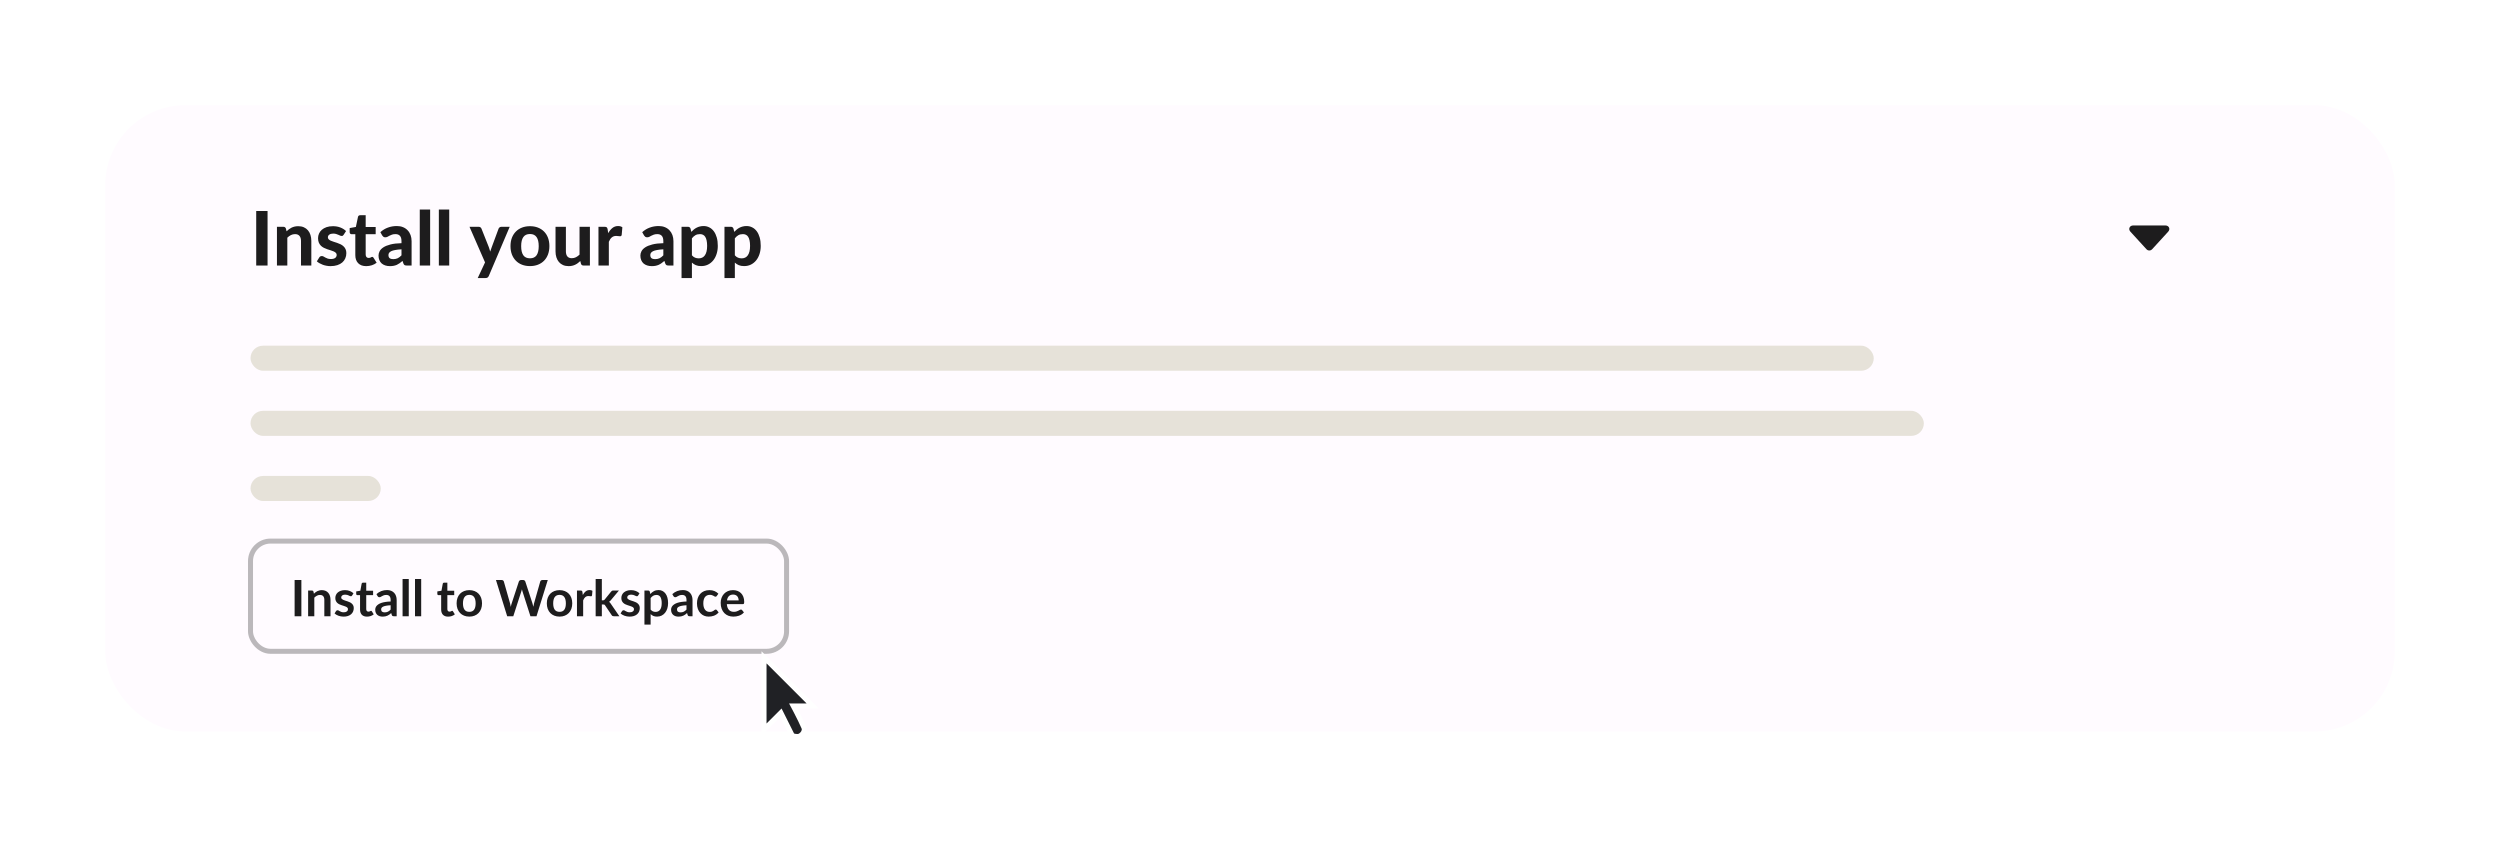 <svg width="499" height="171" viewBox="0 0 499 171" fill="none" xmlns="http://www.w3.org/2000/svg">
    <g filter="url(#filter0_d_52_512)">
        <rect x="21" y="17" width="457" height="125" rx="16" fill="#FFFBFF" />
        <path
            d="M53.405 49H51.14V38.117H53.405V49ZM57.199 42.167C57.354 42.017 57.514 41.88 57.679 41.755C57.849 41.63 58.026 41.523 58.211 41.432C58.401 41.343 58.604 41.273 58.819 41.222C59.039 41.172 59.276 41.148 59.531 41.148C59.951 41.148 60.324 41.22 60.649 41.365C60.974 41.51 61.246 41.712 61.466 41.972C61.691 42.233 61.859 42.542 61.969 42.903C62.084 43.263 62.141 43.657 62.141 44.087V49H60.079V44.087C60.079 43.657 59.979 43.325 59.779 43.09C59.579 42.85 59.284 42.73 58.894 42.73C58.604 42.73 58.331 42.792 58.076 42.917C57.821 43.042 57.579 43.218 57.349 43.443V49H55.279V41.267H56.554C56.814 41.267 56.986 41.388 57.071 41.627L57.199 42.167ZM68.597 42.858C68.542 42.943 68.485 43.005 68.425 43.045C68.37 43.08 68.292 43.097 68.192 43.097C68.092 43.097 67.99 43.072 67.885 43.023C67.78 42.972 67.662 42.92 67.532 42.865C67.402 42.805 67.252 42.75 67.082 42.7C66.917 42.65 66.725 42.625 66.505 42.625C66.17 42.625 65.91 42.695 65.725 42.835C65.54 42.97 65.447 43.15 65.447 43.375C65.447 43.53 65.5 43.66 65.605 43.765C65.71 43.87 65.847 43.962 66.017 44.042C66.192 44.117 66.39 44.19 66.61 44.26C66.83 44.325 67.055 44.398 67.285 44.477C67.52 44.557 67.747 44.65 67.967 44.755C68.187 44.86 68.382 44.992 68.552 45.153C68.727 45.307 68.867 45.498 68.972 45.722C69.077 45.943 69.13 46.21 69.13 46.525C69.13 46.9 69.06 47.248 68.92 47.568C68.785 47.883 68.585 48.155 68.32 48.385C68.055 48.615 67.725 48.795 67.33 48.925C66.935 49.055 66.48 49.12 65.965 49.12C65.7 49.12 65.437 49.095 65.177 49.045C64.917 49 64.67 48.935 64.435 48.85C64.2 48.76 63.98 48.657 63.775 48.542C63.57 48.428 63.392 48.303 63.242 48.167L63.722 47.395C63.777 47.305 63.845 47.235 63.925 47.185C64.01 47.135 64.117 47.11 64.247 47.11C64.372 47.11 64.487 47.142 64.592 47.208C64.697 47.267 64.815 47.335 64.945 47.41C65.075 47.48 65.227 47.547 65.402 47.612C65.582 47.672 65.805 47.703 66.07 47.703C66.27 47.703 66.442 47.68 66.587 47.635C66.732 47.59 66.85 47.53 66.94 47.455C67.03 47.375 67.095 47.288 67.135 47.193C67.18 47.093 67.202 46.99 67.202 46.885C67.202 46.715 67.147 46.578 67.037 46.472C66.932 46.362 66.792 46.267 66.617 46.188C66.447 46.108 66.25 46.035 66.025 45.97C65.8 45.905 65.57 45.833 65.335 45.752C65.105 45.672 64.877 45.578 64.652 45.468C64.432 45.358 64.235 45.22 64.06 45.055C63.89 44.885 63.75 44.678 63.64 44.432C63.535 44.188 63.482 43.89 63.482 43.54C63.482 43.22 63.545 42.917 63.67 42.633C63.795 42.343 63.982 42.087 64.232 41.867C64.482 41.648 64.792 41.472 65.162 41.343C65.537 41.212 65.97 41.148 66.46 41.148C67.01 41.148 67.51 41.237 67.96 41.417C68.41 41.597 68.78 41.833 69.07 42.123L68.597 42.858ZM73.095 49.12C72.745 49.12 72.435 49.07 72.165 48.97C71.895 48.865 71.668 48.718 71.483 48.528C71.298 48.337 71.158 48.108 71.063 47.837C70.968 47.568 70.92 47.263 70.92 46.922V42.752H70.193C70.083 42.752 69.988 42.718 69.908 42.648C69.833 42.578 69.795 42.472 69.795 42.333V41.523L71.033 41.297L71.453 39.295C71.508 39.07 71.66 38.958 71.91 38.958H72.99V41.312H74.985V42.752H72.99V46.788C72.99 47.002 73.04 47.172 73.14 47.297C73.245 47.422 73.393 47.485 73.583 47.485C73.683 47.485 73.768 47.475 73.838 47.455C73.908 47.43 73.968 47.405 74.018 47.38C74.068 47.35 74.113 47.325 74.153 47.305C74.198 47.28 74.243 47.267 74.288 47.267C74.348 47.267 74.398 47.282 74.438 47.312C74.478 47.337 74.518 47.383 74.558 47.447L75.18 48.438C74.895 48.663 74.573 48.833 74.213 48.947C73.853 49.062 73.48 49.12 73.095 49.12ZM80.137 45.767C79.632 45.792 79.212 45.837 78.877 45.903C78.542 45.962 78.274 46.042 78.074 46.142C77.879 46.242 77.739 46.358 77.654 46.487C77.574 46.612 77.534 46.75 77.534 46.9C77.534 47.2 77.617 47.413 77.782 47.538C77.952 47.663 78.187 47.725 78.487 47.725C78.832 47.725 79.129 47.665 79.379 47.545C79.634 47.42 79.887 47.227 80.137 46.968V45.767ZM75.922 42.34C76.377 41.93 76.879 41.625 77.429 41.425C77.979 41.22 78.574 41.117 79.214 41.117C79.674 41.117 80.084 41.193 80.444 41.343C80.809 41.492 81.117 41.703 81.367 41.972C81.622 42.237 81.817 42.555 81.952 42.925C82.087 43.295 82.154 43.7 82.154 44.14V49H81.209C81.014 49 80.864 48.972 80.759 48.917C80.659 48.862 80.577 48.748 80.512 48.572L80.347 48.078C80.152 48.248 79.962 48.398 79.777 48.528C79.597 48.657 79.409 48.767 79.214 48.858C79.019 48.943 78.809 49.008 78.584 49.053C78.364 49.097 78.117 49.12 77.842 49.12C77.502 49.12 77.192 49.075 76.912 48.985C76.632 48.895 76.389 48.763 76.184 48.587C75.984 48.407 75.829 48.185 75.719 47.92C75.609 47.655 75.554 47.35 75.554 47.005C75.554 46.72 75.627 46.435 75.772 46.15C75.917 45.865 76.164 45.608 76.514 45.377C76.869 45.142 77.339 44.95 77.924 44.8C78.514 44.645 79.252 44.557 80.137 44.538V44.14C80.137 43.655 80.034 43.3 79.829 43.075C79.624 42.845 79.329 42.73 78.944 42.73C78.659 42.73 78.422 42.765 78.232 42.835C78.042 42.9 77.874 42.972 77.729 43.053C77.589 43.127 77.457 43.2 77.332 43.27C77.207 43.335 77.062 43.367 76.897 43.367C76.752 43.367 76.629 43.333 76.529 43.263C76.434 43.188 76.354 43.1 76.289 43L75.922 42.34ZM85.855 37.818V49H83.785V37.818H85.855ZM89.664 37.818V49H87.594V37.818H89.664ZM101.736 41.267L97.566 51.078C97.501 51.218 97.421 51.322 97.326 51.392C97.236 51.462 97.091 51.498 96.891 51.498H95.353L96.816 48.377L93.711 41.267H95.526C95.691 41.267 95.818 41.305 95.908 41.38C95.998 41.455 96.063 41.542 96.103 41.642L97.573 45.34C97.628 45.485 97.676 45.633 97.716 45.782C97.761 45.928 97.803 46.072 97.843 46.218C97.933 45.922 98.036 45.627 98.151 45.333L99.516 41.642C99.556 41.532 99.628 41.443 99.733 41.373C99.838 41.303 99.953 41.267 100.078 41.267H101.736ZM105.788 41.148C106.368 41.148 106.895 41.24 107.37 41.425C107.845 41.61 108.253 41.875 108.593 42.22C108.933 42.56 109.195 42.975 109.38 43.465C109.565 43.955 109.658 44.508 109.658 45.123C109.658 45.737 109.565 46.292 109.38 46.788C109.195 47.278 108.933 47.695 108.593 48.04C108.253 48.385 107.845 48.65 107.37 48.835C106.895 49.02 106.368 49.112 105.788 49.112C105.203 49.112 104.67 49.02 104.19 48.835C103.715 48.65 103.308 48.385 102.968 48.04C102.628 47.695 102.363 47.278 102.173 46.788C101.988 46.292 101.895 45.737 101.895 45.123C101.895 44.508 101.988 43.955 102.173 43.465C102.363 42.975 102.628 42.56 102.968 42.22C103.308 41.875 103.715 41.61 104.19 41.425C104.67 41.24 105.203 41.148 105.788 41.148ZM105.788 47.56C106.378 47.56 106.815 47.358 107.1 46.953C107.385 46.542 107.528 45.935 107.528 45.13C107.528 44.33 107.385 43.727 107.1 43.322C106.815 42.913 106.378 42.708 105.788 42.708C105.183 42.708 104.738 42.913 104.453 43.322C104.168 43.727 104.025 44.33 104.025 45.13C104.025 45.935 104.168 46.542 104.453 46.953C104.738 47.358 105.183 47.56 105.788 47.56ZM117.745 41.267V49H116.47C116.205 49 116.035 48.88 115.96 48.64L115.825 48.1C115.67 48.25 115.51 48.388 115.345 48.513C115.18 48.638 115.003 48.745 114.813 48.835C114.628 48.925 114.425 48.995 114.205 49.045C113.99 49.095 113.755 49.12 113.5 49.12C113.08 49.12 112.705 49.047 112.375 48.903C112.05 48.758 111.778 48.555 111.558 48.295C111.338 48.035 111.17 47.725 111.055 47.365C110.94 47.005 110.883 46.61 110.883 46.18V41.267H112.953V46.18C112.953 46.61 113.05 46.945 113.245 47.185C113.445 47.42 113.74 47.538 114.13 47.538C114.42 47.538 114.693 47.475 114.948 47.35C115.203 47.22 115.445 47.045 115.675 46.825V41.267H117.745ZM121.396 42.542C121.641 42.102 121.924 41.755 122.244 41.5C122.564 41.245 122.939 41.117 123.369 41.117C123.719 41.117 124.004 41.2 124.224 41.365L124.089 42.895C124.064 42.995 124.024 43.065 123.969 43.105C123.919 43.14 123.849 43.157 123.759 43.157C123.679 43.157 123.564 43.148 123.414 43.127C123.264 43.102 123.124 43.09 122.994 43.09C122.804 43.09 122.634 43.117 122.484 43.172C122.339 43.227 122.209 43.305 122.094 43.405C121.979 43.505 121.874 43.627 121.779 43.773C121.689 43.917 121.604 44.083 121.524 44.267V49H119.454V41.267H120.676C120.886 41.267 121.031 41.305 121.111 41.38C121.191 41.455 121.249 41.585 121.284 41.77L121.396 42.542ZM132.402 45.767C131.897 45.792 131.477 45.837 131.142 45.903C130.807 45.962 130.54 46.042 130.34 46.142C130.145 46.242 130.005 46.358 129.92 46.487C129.84 46.612 129.8 46.75 129.8 46.9C129.8 47.2 129.882 47.413 130.047 47.538C130.217 47.663 130.452 47.725 130.752 47.725C131.097 47.725 131.395 47.665 131.645 47.545C131.9 47.42 132.152 47.227 132.402 46.968V45.767ZM128.187 42.34C128.642 41.93 129.145 41.625 129.695 41.425C130.245 41.22 130.84 41.117 131.48 41.117C131.94 41.117 132.35 41.193 132.71 41.343C133.075 41.492 133.382 41.703 133.632 41.972C133.887 42.237 134.082 42.555 134.217 42.925C134.352 43.295 134.42 43.7 134.42 44.14V49H133.475C133.28 49 133.13 48.972 133.025 48.917C132.925 48.862 132.842 48.748 132.777 48.572L132.612 48.078C132.417 48.248 132.227 48.398 132.042 48.528C131.862 48.657 131.675 48.767 131.48 48.858C131.285 48.943 131.075 49.008 130.85 49.053C130.63 49.097 130.382 49.12 130.107 49.12C129.767 49.12 129.457 49.075 129.177 48.985C128.897 48.895 128.655 48.763 128.45 48.587C128.25 48.407 128.095 48.185 127.985 47.92C127.875 47.655 127.82 47.35 127.82 47.005C127.82 46.72 127.892 46.435 128.037 46.15C128.182 45.865 128.43 45.608 128.78 45.377C129.135 45.142 129.605 44.95 130.19 44.8C130.78 44.645 131.517 44.557 132.402 44.538V44.14C132.402 43.655 132.3 43.3 132.095 43.075C131.89 42.845 131.595 42.73 131.21 42.73C130.925 42.73 130.687 42.765 130.497 42.835C130.307 42.9 130.14 42.972 129.995 43.053C129.855 43.127 129.722 43.2 129.597 43.27C129.472 43.335 129.327 43.367 129.162 43.367C129.017 43.367 128.895 43.333 128.795 43.263C128.7 43.188 128.62 43.1 128.555 43L128.187 42.34ZM138.106 46.96C138.301 47.185 138.511 47.343 138.736 47.432C138.966 47.523 139.211 47.568 139.471 47.568C139.721 47.568 139.948 47.52 140.153 47.425C140.358 47.33 140.533 47.182 140.678 46.983C140.828 46.778 140.943 46.517 141.023 46.203C141.103 45.888 141.143 45.513 141.143 45.078C141.143 44.648 141.108 44.282 141.038 43.983C140.973 43.682 140.878 43.44 140.753 43.255C140.633 43.07 140.486 42.938 140.311 42.858C140.136 42.773 139.941 42.73 139.726 42.73C139.361 42.73 139.053 42.803 138.803 42.947C138.558 43.087 138.326 43.295 138.106 43.57V46.96ZM137.986 42.28C138.141 42.11 138.306 41.955 138.481 41.815C138.656 41.67 138.843 41.547 139.043 41.447C139.243 41.343 139.458 41.263 139.688 41.208C139.918 41.148 140.168 41.117 140.438 41.117C140.853 41.117 141.233 41.208 141.578 41.388C141.928 41.562 142.228 41.82 142.478 42.16C142.728 42.495 142.923 42.907 143.063 43.398C143.203 43.888 143.273 44.447 143.273 45.078C143.273 45.657 143.193 46.195 143.033 46.69C142.878 47.18 142.656 47.605 142.366 47.965C142.076 48.325 141.726 48.608 141.316 48.812C140.911 49.013 140.458 49.112 139.958 49.112C139.538 49.112 139.181 49.05 138.886 48.925C138.596 48.8 138.336 48.63 138.106 48.415V51.498H136.036V41.267H137.311C137.571 41.267 137.743 41.388 137.828 41.627L137.986 42.28ZM146.675 46.96C146.87 47.185 147.08 47.343 147.305 47.432C147.535 47.523 147.78 47.568 148.04 47.568C148.29 47.568 148.518 47.52 148.723 47.425C148.928 47.33 149.103 47.182 149.248 46.983C149.398 46.778 149.513 46.517 149.593 46.203C149.673 45.888 149.713 45.513 149.713 45.078C149.713 44.648 149.678 44.282 149.608 43.983C149.543 43.682 149.448 43.44 149.323 43.255C149.203 43.07 149.055 42.938 148.88 42.858C148.705 42.773 148.51 42.73 148.295 42.73C147.93 42.73 147.623 42.803 147.373 42.947C147.128 43.087 146.895 43.295 146.675 43.57V46.96ZM146.555 42.28C146.71 42.11 146.875 41.955 147.05 41.815C147.225 41.67 147.413 41.547 147.613 41.447C147.813 41.343 148.028 41.263 148.258 41.208C148.488 41.148 148.738 41.117 149.008 41.117C149.423 41.117 149.803 41.208 150.148 41.388C150.498 41.562 150.798 41.82 151.048 42.16C151.298 42.495 151.493 42.907 151.632 43.398C151.772 43.888 151.842 44.447 151.842 45.078C151.842 45.657 151.763 46.195 151.603 46.69C151.448 47.18 151.225 47.605 150.935 47.965C150.645 48.325 150.295 48.608 149.885 48.812C149.48 49.013 149.028 49.112 148.528 49.112C148.108 49.112 147.75 49.05 147.455 48.925C147.165 48.8 146.905 48.63 146.675 48.415V51.498H144.605V41.267H145.88C146.14 41.267 146.313 41.388 146.398 41.627L146.555 42.28Z"
            fill="#1D1C1D" />
        <path
            d="M432.77 42.243C433.257 41.707 432.926 41 432.2 41H425.8C425.074 41 424.743 41.707 425.23 42.243L428.421 45.732C428.743 46.089 429.257 46.089 429.579 45.732L432.77 42.243Z"
            fill="#1D1C1D" />
        <rect x="50" y="65" width="324" height="5" rx="2.5" fill="#E6E2D9" />
        <rect x="50" y="78" width="334" height="5" rx="2.5" fill="#E6E2D9" />
        <rect x="50" y="91" width="26" height="5" rx="2.5" fill="#E6E2D9" />
        <path
            d="M60.155 119H58.805V111.77H60.155V119ZM62.656 114.5C62.759 114.397 62.867 114.302 62.981 114.215C63.097 114.125 63.219 114.05 63.346 113.99C63.476 113.927 63.614 113.878 63.761 113.845C63.907 113.808 64.067 113.79 64.241 113.79C64.521 113.79 64.769 113.838 64.986 113.935C65.202 114.028 65.382 114.162 65.526 114.335C65.672 114.505 65.782 114.71 65.856 114.95C65.932 115.187 65.971 115.448 65.971 115.735V119H64.736V115.735C64.736 115.422 64.664 115.18 64.521 115.01C64.377 114.837 64.159 114.75 63.866 114.75C63.652 114.75 63.452 114.798 63.266 114.895C63.079 114.992 62.902 115.123 62.736 115.29V119H61.501V113.87H62.256C62.416 113.87 62.521 113.945 62.571 114.095L62.656 114.5ZM70.275 114.87C70.242 114.923 70.207 114.962 70.17 114.985C70.133 115.005 70.087 115.015 70.03 115.015C69.97 115.015 69.905 114.998 69.835 114.965C69.769 114.932 69.69 114.895 69.6 114.855C69.51 114.812 69.407 114.773 69.29 114.74C69.177 114.707 69.042 114.69 68.885 114.69C68.642 114.69 68.45 114.742 68.31 114.845C68.174 114.948 68.105 115.083 68.105 115.25C68.105 115.36 68.14 115.453 68.21 115.53C68.284 115.603 68.379 115.668 68.495 115.725C68.615 115.782 68.75 115.833 68.9 115.88C69.05 115.923 69.202 115.972 69.355 116.025C69.512 116.078 69.665 116.14 69.815 116.21C69.965 116.277 70.099 116.363 70.215 116.47C70.335 116.573 70.43 116.698 70.5 116.845C70.573 116.992 70.61 117.168 70.61 117.375C70.61 117.622 70.565 117.85 70.475 118.06C70.388 118.267 70.258 118.447 70.085 118.6C69.912 118.75 69.697 118.868 69.44 118.955C69.187 119.038 68.894 119.08 68.56 119.08C68.383 119.08 68.21 119.063 68.04 119.03C67.874 119 67.712 118.957 67.555 118.9C67.402 118.843 67.258 118.777 67.125 118.7C66.995 118.623 66.88 118.54 66.78 118.45L67.065 117.98C67.102 117.923 67.145 117.88 67.195 117.85C67.245 117.82 67.308 117.805 67.385 117.805C67.462 117.805 67.534 117.827 67.6 117.87C67.67 117.913 67.75 117.96 67.84 118.01C67.93 118.06 68.035 118.107 68.155 118.15C68.278 118.193 68.433 118.215 68.62 118.215C68.767 118.215 68.892 118.198 68.995 118.165C69.102 118.128 69.189 118.082 69.255 118.025C69.325 117.968 69.375 117.903 69.405 117.83C69.439 117.753 69.455 117.675 69.455 117.595C69.455 117.475 69.418 117.377 69.345 117.3C69.275 117.223 69.18 117.157 69.06 117.1C68.944 117.043 68.808 116.993 68.655 116.95C68.505 116.903 68.35 116.853 68.19 116.8C68.034 116.747 67.879 116.685 67.725 116.615C67.575 116.542 67.44 116.45 67.32 116.34C67.204 116.23 67.109 116.095 67.035 115.935C66.965 115.775 66.93 115.582 66.93 115.355C66.93 115.145 66.972 114.945 67.055 114.755C67.138 114.565 67.26 114.4 67.42 114.26C67.584 114.117 67.785 114.003 68.025 113.92C68.269 113.833 68.549 113.79 68.865 113.79C69.219 113.79 69.54 113.848 69.83 113.965C70.12 114.082 70.362 114.235 70.555 114.425L70.275 114.87ZM73.25 119.08C72.803 119.08 72.46 118.955 72.22 118.705C71.983 118.452 71.865 118.103 71.865 117.66V114.795H71.34C71.273 114.795 71.216 114.773 71.17 114.73C71.123 114.687 71.1 114.622 71.1 114.535V114.045L71.925 113.91L72.185 112.51C72.201 112.443 72.233 112.392 72.28 112.355C72.326 112.318 72.386 112.3 72.46 112.3H73.1V113.915H74.47V114.795H73.1V117.575C73.1 117.735 73.138 117.86 73.215 117.95C73.295 118.04 73.403 118.085 73.54 118.085C73.616 118.085 73.68 118.077 73.73 118.06C73.783 118.04 73.828 118.02 73.865 118C73.905 117.98 73.94 117.962 73.97 117.945C74 117.925 74.03 117.915 74.06 117.915C74.096 117.915 74.126 117.925 74.15 117.945C74.173 117.962 74.198 117.988 74.225 118.025L74.595 118.625C74.415 118.775 74.208 118.888 73.975 118.965C73.741 119.042 73.5 119.08 73.25 119.08ZM77.97 116.81C77.614 116.827 77.314 116.858 77.07 116.905C76.827 116.948 76.632 117.005 76.485 117.075C76.339 117.145 76.234 117.227 76.17 117.32C76.107 117.413 76.075 117.515 76.075 117.625C76.075 117.842 76.139 117.997 76.265 118.09C76.395 118.183 76.564 118.23 76.77 118.23C77.024 118.23 77.242 118.185 77.425 118.095C77.612 118.002 77.794 117.862 77.97 117.675V116.81ZM75.14 114.585C75.73 114.045 76.44 113.775 77.27 113.775C77.57 113.775 77.839 113.825 78.075 113.925C78.312 114.022 78.512 114.158 78.675 114.335C78.839 114.508 78.962 114.717 79.045 114.96C79.132 115.203 79.175 115.47 79.175 115.76V119H78.615C78.499 119 78.409 118.983 78.345 118.95C78.282 118.913 78.232 118.842 78.195 118.735L78.085 118.365C77.955 118.482 77.829 118.585 77.705 118.675C77.582 118.762 77.454 118.835 77.32 118.895C77.187 118.955 77.044 119 76.89 119.03C76.74 119.063 76.574 119.08 76.39 119.08C76.174 119.08 75.974 119.052 75.79 118.995C75.607 118.935 75.449 118.847 75.315 118.73C75.182 118.613 75.079 118.468 75.005 118.295C74.932 118.122 74.895 117.92 74.895 117.69C74.895 117.56 74.917 117.432 74.96 117.305C75.004 117.175 75.074 117.052 75.17 116.935C75.27 116.818 75.399 116.708 75.555 116.605C75.712 116.502 75.904 116.412 76.13 116.335C76.36 116.258 76.627 116.197 76.93 116.15C77.234 116.1 77.58 116.07 77.97 116.06V115.76C77.97 115.417 77.897 115.163 77.75 115C77.604 114.833 77.392 114.75 77.115 114.75C76.915 114.75 76.749 114.773 76.615 114.82C76.485 114.867 76.37 114.92 76.27 114.98C76.17 115.037 76.079 115.088 75.995 115.135C75.915 115.182 75.825 115.205 75.725 115.205C75.639 115.205 75.565 115.183 75.505 115.14C75.445 115.093 75.397 115.04 75.36 114.98L75.14 114.585ZM81.588 111.57V119H80.353V111.57H81.588ZM84.069 111.57V119H82.834V111.57H84.069ZM89.441 119.08C88.994 119.08 88.651 118.955 88.411 118.705C88.174 118.452 88.056 118.103 88.056 117.66V114.795H87.531C87.464 114.795 87.408 114.773 87.361 114.73C87.314 114.687 87.291 114.622 87.291 114.535V114.045L88.116 113.91L88.376 112.51C88.393 112.443 88.424 112.392 88.471 112.355C88.518 112.318 88.578 112.3 88.651 112.3H89.291V113.915H90.661V114.795H89.291V117.575C89.291 117.735 89.329 117.86 89.406 117.95C89.486 118.04 89.594 118.085 89.731 118.085C89.808 118.085 89.871 118.077 89.921 118.06C89.974 118.04 90.019 118.02 90.056 118C90.096 117.98 90.131 117.962 90.161 117.945C90.191 117.925 90.221 117.915 90.251 117.915C90.288 117.915 90.318 117.925 90.341 117.945C90.364 117.962 90.389 117.988 90.416 118.025L90.786 118.625C90.606 118.775 90.399 118.888 90.166 118.965C89.933 119.042 89.691 119.08 89.441 119.08ZM93.683 113.79C94.063 113.79 94.408 113.852 94.718 113.975C95.031 114.098 95.298 114.273 95.518 114.5C95.741 114.727 95.913 115.003 96.033 115.33C96.153 115.657 96.213 116.022 96.213 116.425C96.213 116.832 96.153 117.198 96.033 117.525C95.913 117.852 95.741 118.13 95.518 118.36C95.298 118.59 95.031 118.767 94.718 118.89C94.408 119.013 94.063 119.075 93.683 119.075C93.299 119.075 92.951 119.013 92.638 118.89C92.324 118.767 92.056 118.59 91.833 118.36C91.613 118.13 91.441 117.852 91.318 117.525C91.198 117.198 91.138 116.832 91.138 116.425C91.138 116.022 91.198 115.657 91.318 115.33C91.441 115.003 91.613 114.727 91.833 114.5C92.056 114.273 92.324 114.098 92.638 113.975C92.951 113.852 93.299 113.79 93.683 113.79ZM93.683 118.125C94.109 118.125 94.424 117.982 94.628 117.695C94.834 117.408 94.938 116.988 94.938 116.435C94.938 115.882 94.834 115.46 94.628 115.17C94.424 114.88 94.109 114.735 93.683 114.735C93.249 114.735 92.928 114.882 92.718 115.175C92.511 115.465 92.408 115.885 92.408 116.435C92.408 116.985 92.511 117.405 92.718 117.695C92.928 117.982 93.249 118.125 93.683 118.125ZM109.333 111.77L107.088 119H105.873L104.293 114.06C104.25 113.94 104.21 113.793 104.173 113.62C104.153 113.703 104.133 113.782 104.113 113.855C104.093 113.928 104.072 113.997 104.048 114.06L102.453 119H101.233L98.993 111.77H100.118C100.235 111.77 100.332 111.798 100.408 111.855C100.488 111.908 100.542 111.982 100.568 112.075L101.798 116.4C101.825 116.507 101.85 116.623 101.873 116.75C101.9 116.873 101.927 117.003 101.953 117.14C101.98 117 102.008 116.868 102.038 116.745C102.072 116.622 102.107 116.507 102.143 116.4L103.563 112.075C103.59 111.998 103.642 111.928 103.718 111.865C103.798 111.802 103.895 111.77 104.008 111.77H104.403C104.52 111.77 104.615 111.798 104.688 111.855C104.762 111.912 104.817 111.985 104.853 112.075L106.268 116.4C106.338 116.607 106.402 116.845 106.458 117.115C106.502 116.852 106.55 116.613 106.603 116.4L107.833 112.075C107.853 111.992 107.903 111.92 107.983 111.86C108.067 111.8 108.165 111.77 108.278 111.77H109.333ZM111.691 113.79C112.071 113.79 112.416 113.852 112.726 113.975C113.039 114.098 113.306 114.273 113.526 114.5C113.749 114.727 113.921 115.003 114.041 115.33C114.161 115.657 114.221 116.022 114.221 116.425C114.221 116.832 114.161 117.198 114.041 117.525C113.921 117.852 113.749 118.13 113.526 118.36C113.306 118.59 113.039 118.767 112.726 118.89C112.416 119.013 112.071 119.075 111.691 119.075C111.307 119.075 110.959 119.013 110.646 118.89C110.332 118.767 110.064 118.59 109.841 118.36C109.621 118.13 109.449 117.852 109.326 117.525C109.206 117.198 109.146 116.832 109.146 116.425C109.146 116.022 109.206 115.657 109.326 115.33C109.449 115.003 109.621 114.727 109.841 114.5C110.064 114.273 110.332 114.098 110.646 113.975C110.959 113.852 111.307 113.79 111.691 113.79ZM111.691 118.125C112.117 118.125 112.432 117.982 112.636 117.695C112.842 117.408 112.946 116.988 112.946 116.435C112.946 115.882 112.842 115.46 112.636 115.17C112.432 114.88 112.117 114.735 111.691 114.735C111.257 114.735 110.936 114.882 110.726 115.175C110.519 115.465 110.416 115.885 110.416 116.435C110.416 116.985 110.519 117.405 110.726 117.695C110.936 117.982 111.257 118.125 111.691 118.125ZM116.328 114.76C116.488 114.453 116.678 114.213 116.898 114.04C117.118 113.863 117.378 113.775 117.678 113.775C117.914 113.775 118.104 113.827 118.248 113.93L118.168 114.855C118.151 114.915 118.126 114.958 118.093 114.985C118.063 115.008 118.021 115.02 117.968 115.02C117.918 115.02 117.843 115.012 117.743 114.995C117.646 114.978 117.551 114.97 117.458 114.97C117.321 114.97 117.199 114.99 117.093 115.03C116.986 115.07 116.889 115.128 116.803 115.205C116.719 115.278 116.644 115.368 116.578 115.475C116.514 115.582 116.454 115.703 116.398 115.84V119H115.163V113.87H115.888C116.014 113.87 116.103 113.893 116.153 113.94C116.203 113.983 116.236 114.063 116.253 114.18L116.328 114.76ZM120.128 111.57V115.825H120.358C120.442 115.825 120.507 115.815 120.553 115.795C120.603 115.772 120.653 115.727 120.703 115.66L121.978 114.085C122.032 114.015 122.09 113.962 122.153 113.925C122.22 113.888 122.305 113.87 122.408 113.87H123.538L121.943 115.775C121.83 115.925 121.707 116.04 121.573 116.12C121.643 116.17 121.705 116.228 121.758 116.295C121.815 116.362 121.868 116.433 121.918 116.51L123.628 119H122.513C122.417 119 122.333 118.985 122.263 118.955C122.193 118.922 122.135 118.863 122.088 118.78L120.778 116.835C120.732 116.758 120.683 116.708 120.633 116.685C120.583 116.662 120.508 116.65 120.408 116.65H120.128V119H118.893V111.57H120.128ZM127.365 114.87C127.332 114.923 127.297 114.962 127.26 114.985C127.223 115.005 127.177 115.015 127.12 115.015C127.06 115.015 126.995 114.998 126.925 114.965C126.858 114.932 126.78 114.895 126.69 114.855C126.6 114.812 126.497 114.773 126.38 114.74C126.267 114.707 126.132 114.69 125.975 114.69C125.732 114.69 125.54 114.742 125.4 114.845C125.263 114.948 125.195 115.083 125.195 115.25C125.195 115.36 125.23 115.453 125.3 115.53C125.373 115.603 125.468 115.668 125.585 115.725C125.705 115.782 125.84 115.833 125.99 115.88C126.14 115.923 126.292 115.972 126.445 116.025C126.602 116.078 126.755 116.14 126.905 116.21C127.055 116.277 127.188 116.363 127.305 116.47C127.425 116.573 127.52 116.698 127.59 116.845C127.663 116.992 127.7 117.168 127.7 117.375C127.7 117.622 127.655 117.85 127.565 118.06C127.478 118.267 127.348 118.447 127.175 118.6C127.002 118.75 126.787 118.868 126.53 118.955C126.277 119.038 125.983 119.08 125.65 119.08C125.473 119.08 125.3 119.063 125.13 119.03C124.963 119 124.802 118.957 124.645 118.9C124.492 118.843 124.348 118.777 124.215 118.7C124.085 118.623 123.97 118.54 123.87 118.45L124.155 117.98C124.192 117.923 124.235 117.88 124.285 117.85C124.335 117.82 124.398 117.805 124.475 117.805C124.552 117.805 124.623 117.827 124.69 117.87C124.76 117.913 124.84 117.96 124.93 118.01C125.02 118.06 125.125 118.107 125.245 118.15C125.368 118.193 125.523 118.215 125.71 118.215C125.857 118.215 125.982 118.198 126.085 118.165C126.192 118.128 126.278 118.082 126.345 118.025C126.415 117.968 126.465 117.903 126.495 117.83C126.528 117.753 126.545 117.675 126.545 117.595C126.545 117.475 126.508 117.377 126.435 117.3C126.365 117.223 126.27 117.157 126.15 117.1C126.033 117.043 125.898 116.993 125.745 116.95C125.595 116.903 125.44 116.853 125.28 116.8C125.123 116.747 124.968 116.685 124.815 116.615C124.665 116.542 124.53 116.45 124.41 116.34C124.293 116.23 124.198 116.095 124.125 115.935C124.055 115.775 124.02 115.582 124.02 115.355C124.02 115.145 124.062 114.945 124.145 114.755C124.228 114.565 124.35 114.4 124.51 114.26C124.673 114.117 124.875 114.003 125.115 113.92C125.358 113.833 125.638 113.79 125.955 113.79C126.308 113.79 126.63 113.848 126.92 113.965C127.21 114.082 127.452 114.235 127.645 114.425L127.365 114.87ZM129.865 117.67C130.005 117.84 130.156 117.96 130.32 118.03C130.486 118.1 130.666 118.135 130.86 118.135C131.046 118.135 131.215 118.1 131.365 118.03C131.515 117.96 131.641 117.853 131.745 117.71C131.851 117.567 131.933 117.387 131.99 117.17C132.046 116.95 132.075 116.692 132.075 116.395C132.075 116.095 132.05 115.842 132 115.635C131.953 115.425 131.885 115.255 131.795 115.125C131.705 114.995 131.595 114.9 131.465 114.84C131.338 114.78 131.193 114.75 131.03 114.75C130.773 114.75 130.555 114.805 130.375 114.915C130.195 115.022 130.025 115.173 129.865 115.37V117.67ZM129.8 114.57C130.01 114.333 130.248 114.142 130.515 113.995C130.781 113.848 131.095 113.775 131.455 113.775C131.735 113.775 131.99 113.833 132.22 113.95C132.453 114.067 132.653 114.237 132.82 114.46C132.99 114.68 133.12 114.953 133.21 115.28C133.303 115.603 133.35 115.975 133.35 116.395C133.35 116.778 133.298 117.133 133.195 117.46C133.091 117.787 132.943 118.07 132.75 118.31C132.56 118.55 132.328 118.738 132.055 118.875C131.785 119.008 131.481 119.075 131.145 119.075C130.858 119.075 130.613 119.032 130.41 118.945C130.206 118.855 130.025 118.732 129.865 118.575V120.675H128.63V113.87H129.385C129.545 113.87 129.65 113.945 129.7 114.095L129.8 114.57ZM137.023 116.81C136.666 116.827 136.366 116.858 136.123 116.905C135.88 116.948 135.685 117.005 135.538 117.075C135.391 117.145 135.286 117.227 135.223 117.32C135.16 117.413 135.128 117.515 135.128 117.625C135.128 117.842 135.191 117.997 135.318 118.09C135.448 118.183 135.616 118.23 135.823 118.23C136.076 118.23 136.295 118.185 136.478 118.095C136.665 118.002 136.846 117.862 137.023 117.675V116.81ZM134.193 114.585C134.783 114.045 135.493 113.775 136.323 113.775C136.623 113.775 136.891 113.825 137.128 113.925C137.365 114.022 137.565 114.158 137.728 114.335C137.891 114.508 138.015 114.717 138.098 114.96C138.185 115.203 138.228 115.47 138.228 115.76V119H137.668C137.551 119 137.461 118.983 137.398 118.95C137.335 118.913 137.285 118.842 137.248 118.735L137.138 118.365C137.008 118.482 136.881 118.585 136.758 118.675C136.635 118.762 136.506 118.835 136.373 118.895C136.24 118.955 136.096 119 135.943 119.03C135.793 119.063 135.626 119.08 135.443 119.08C135.226 119.08 135.026 119.052 134.843 118.995C134.66 118.935 134.501 118.847 134.368 118.73C134.235 118.613 134.131 118.468 134.058 118.295C133.985 118.122 133.948 117.92 133.948 117.69C133.948 117.56 133.97 117.432 134.013 117.305C134.056 117.175 134.126 117.052 134.223 116.935C134.323 116.818 134.451 116.708 134.608 116.605C134.765 116.502 134.956 116.412 135.183 116.335C135.413 116.258 135.68 116.197 135.983 116.15C136.286 116.1 136.633 116.07 137.023 116.06V115.76C137.023 115.417 136.95 115.163 136.803 115C136.656 114.833 136.445 114.75 136.168 114.75C135.968 114.75 135.801 114.773 135.668 114.82C135.538 114.867 135.423 114.92 135.323 114.98C135.223 115.037 135.131 115.088 135.048 115.135C134.968 115.182 134.878 115.205 134.778 115.205C134.691 115.205 134.618 115.183 134.558 115.14C134.498 115.093 134.45 115.04 134.413 114.98L134.193 114.585ZM143.066 114.955C143.03 115.002 142.993 115.038 142.956 115.065C142.923 115.092 142.873 115.105 142.806 115.105C142.743 115.105 142.681 115.087 142.621 115.05C142.561 115.01 142.49 114.967 142.406 114.92C142.323 114.87 142.223 114.827 142.106 114.79C141.993 114.75 141.851 114.73 141.681 114.73C141.465 114.73 141.275 114.77 141.111 114.85C140.948 114.927 140.811 115.038 140.701 115.185C140.595 115.332 140.515 115.51 140.461 115.72C140.408 115.927 140.381 116.162 140.381 116.425C140.381 116.698 140.41 116.942 140.466 117.155C140.526 117.368 140.611 117.548 140.721 117.695C140.831 117.838 140.965 117.948 141.121 118.025C141.278 118.098 141.455 118.135 141.651 118.135C141.848 118.135 142.006 118.112 142.126 118.065C142.25 118.015 142.353 117.962 142.436 117.905C142.52 117.845 142.591 117.792 142.651 117.745C142.715 117.695 142.785 117.67 142.861 117.67C142.961 117.67 143.036 117.708 143.086 117.785L143.441 118.235C143.305 118.395 143.156 118.53 142.996 118.64C142.836 118.747 142.67 118.833 142.496 118.9C142.326 118.963 142.15 119.008 141.966 119.035C141.786 119.062 141.606 119.075 141.426 119.075C141.11 119.075 140.811 119.017 140.531 118.9C140.251 118.78 140.006 118.607 139.796 118.38C139.586 118.153 139.42 117.877 139.296 117.55C139.176 117.22 139.116 116.845 139.116 116.425C139.116 116.048 139.17 115.7 139.276 115.38C139.386 115.057 139.546 114.778 139.756 114.545C139.966 114.308 140.226 114.123 140.536 113.99C140.846 113.857 141.203 113.79 141.606 113.79C141.99 113.79 142.325 113.852 142.611 113.975C142.901 114.098 143.161 114.275 143.391 114.505L143.066 114.955ZM147.433 115.845C147.433 115.685 147.409 115.535 147.363 115.395C147.319 115.252 147.253 115.127 147.163 115.02C147.073 114.913 146.958 114.83 146.818 114.77C146.681 114.707 146.521 114.675 146.338 114.675C145.981 114.675 145.699 114.777 145.493 114.98C145.289 115.183 145.159 115.472 145.103 115.845H147.433ZM145.078 116.59C145.098 116.853 145.144 117.082 145.218 117.275C145.291 117.465 145.388 117.623 145.508 117.75C145.628 117.873 145.769 117.967 145.933 118.03C146.099 118.09 146.283 118.12 146.483 118.12C146.683 118.12 146.854 118.097 146.998 118.05C147.144 118.003 147.271 117.952 147.378 117.895C147.488 117.838 147.583 117.787 147.663 117.74C147.746 117.693 147.826 117.67 147.903 117.67C148.006 117.67 148.083 117.708 148.133 117.785L148.488 118.235C148.351 118.395 148.198 118.53 148.028 118.64C147.858 118.747 147.679 118.833 147.493 118.9C147.309 118.963 147.121 119.008 146.928 119.035C146.738 119.062 146.553 119.075 146.373 119.075C146.016 119.075 145.684 119.017 145.378 118.9C145.071 118.78 144.804 118.605 144.578 118.375C144.351 118.142 144.173 117.855 144.043 117.515C143.913 117.172 143.848 116.775 143.848 116.325C143.848 115.975 143.904 115.647 144.018 115.34C144.131 115.03 144.293 114.762 144.503 114.535C144.716 114.305 144.974 114.123 145.278 113.99C145.584 113.857 145.929 113.79 146.313 113.79C146.636 113.79 146.934 113.842 147.208 113.945C147.481 114.048 147.716 114.2 147.913 114.4C148.109 114.597 148.263 114.84 148.373 115.13C148.486 115.417 148.543 115.745 148.543 116.115C148.543 116.302 148.523 116.428 148.483 116.495C148.443 116.558 148.366 116.59 148.253 116.59H145.078Z"
            fill="#1D1C1D" />
        <rect x="50" y="104" width="107" height="22" rx="4" stroke="#1D1C1D" stroke-opacity="0.3" />
        <g filter="url(#filter1_d_52_512)">
            <path
                d="M160.923 140.03C161.098 140.451 160.93 142.045 160 142.414C159.07 142.784 157.882 142.414 157.882 142.414L155.726 138.102L152 141.828V125L163.414 136.414H159.162C159.37 136.814 160.7 139.495 160.923 140.03Z"
                fill="white" />
            <path fill-rule="evenodd" clip-rule="evenodd"
                d="M153 127.414V139.414L156 136.414L158.5 141.414C158.5 141.414 159.176 141.63 159.5 141.414C159.824 141.198 160.146 140.764 160 140.414C159.312 138.764 157.5 135.414 157.5 135.414H161L153 127.414Z"
                fill="#202125" />
        </g>
    </g>
    <defs>
        <filter id="filter0_d_52_512" x="0" y="0" width="499" height="171" filterUnits="userSpaceOnUse"
            color-interpolation-filters="sRGB">
            <feFlood flood-opacity="0" result="BackgroundImageFix" />
            <feColorMatrix in="SourceAlpha" type="matrix" values="0 0 0 0 0 0 0 0 0 0 0 0 0 0 0 0 0 0 127 0"
                result="hardAlpha" />
            <feMorphology radius="1" operator="dilate" in="SourceAlpha" result="effect1_dropShadow_52_512" />
            <feOffset dy="4" />
            <feGaussianBlur stdDeviation="10" />
            <feColorMatrix type="matrix" values="0 0 0 0 0 0 0 0 0 0 0 0 0 0 0 0 0 0 0.05 0" />
            <feBlend mode="normal" in2="BackgroundImageFix" result="effect1_dropShadow_52_512" />
            <feBlend mode="normal" in="SourceGraphic" in2="effect1_dropShadow_52_512" result="shape" />
        </filter>
        <filter id="filter1_d_52_512" x="150.2" y="124.2" width="15.014" height="21.178" filterUnits="userSpaceOnUse"
            color-interpolation-filters="sRGB">
            <feFlood flood-opacity="0" result="BackgroundImageFix" />
            <feColorMatrix in="SourceAlpha" type="matrix" values="0 0 0 0 0 0 0 0 0 0 0 0 0 0 0 0 0 0 127 0"
                result="hardAlpha" />
            <feOffset dy="1" />
            <feGaussianBlur stdDeviation="0.9" />
            <feColorMatrix type="matrix" values="0 0 0 0 0 0 0 0 0 0 0 0 0 0 0 0 0 0 0.65 0" />
            <feBlend mode="normal" in2="BackgroundImageFix" result="effect1_dropShadow_52_512" />
            <feBlend mode="normal" in="SourceGraphic" in2="effect1_dropShadow_52_512" result="shape" />
        </filter>
    </defs>
</svg>